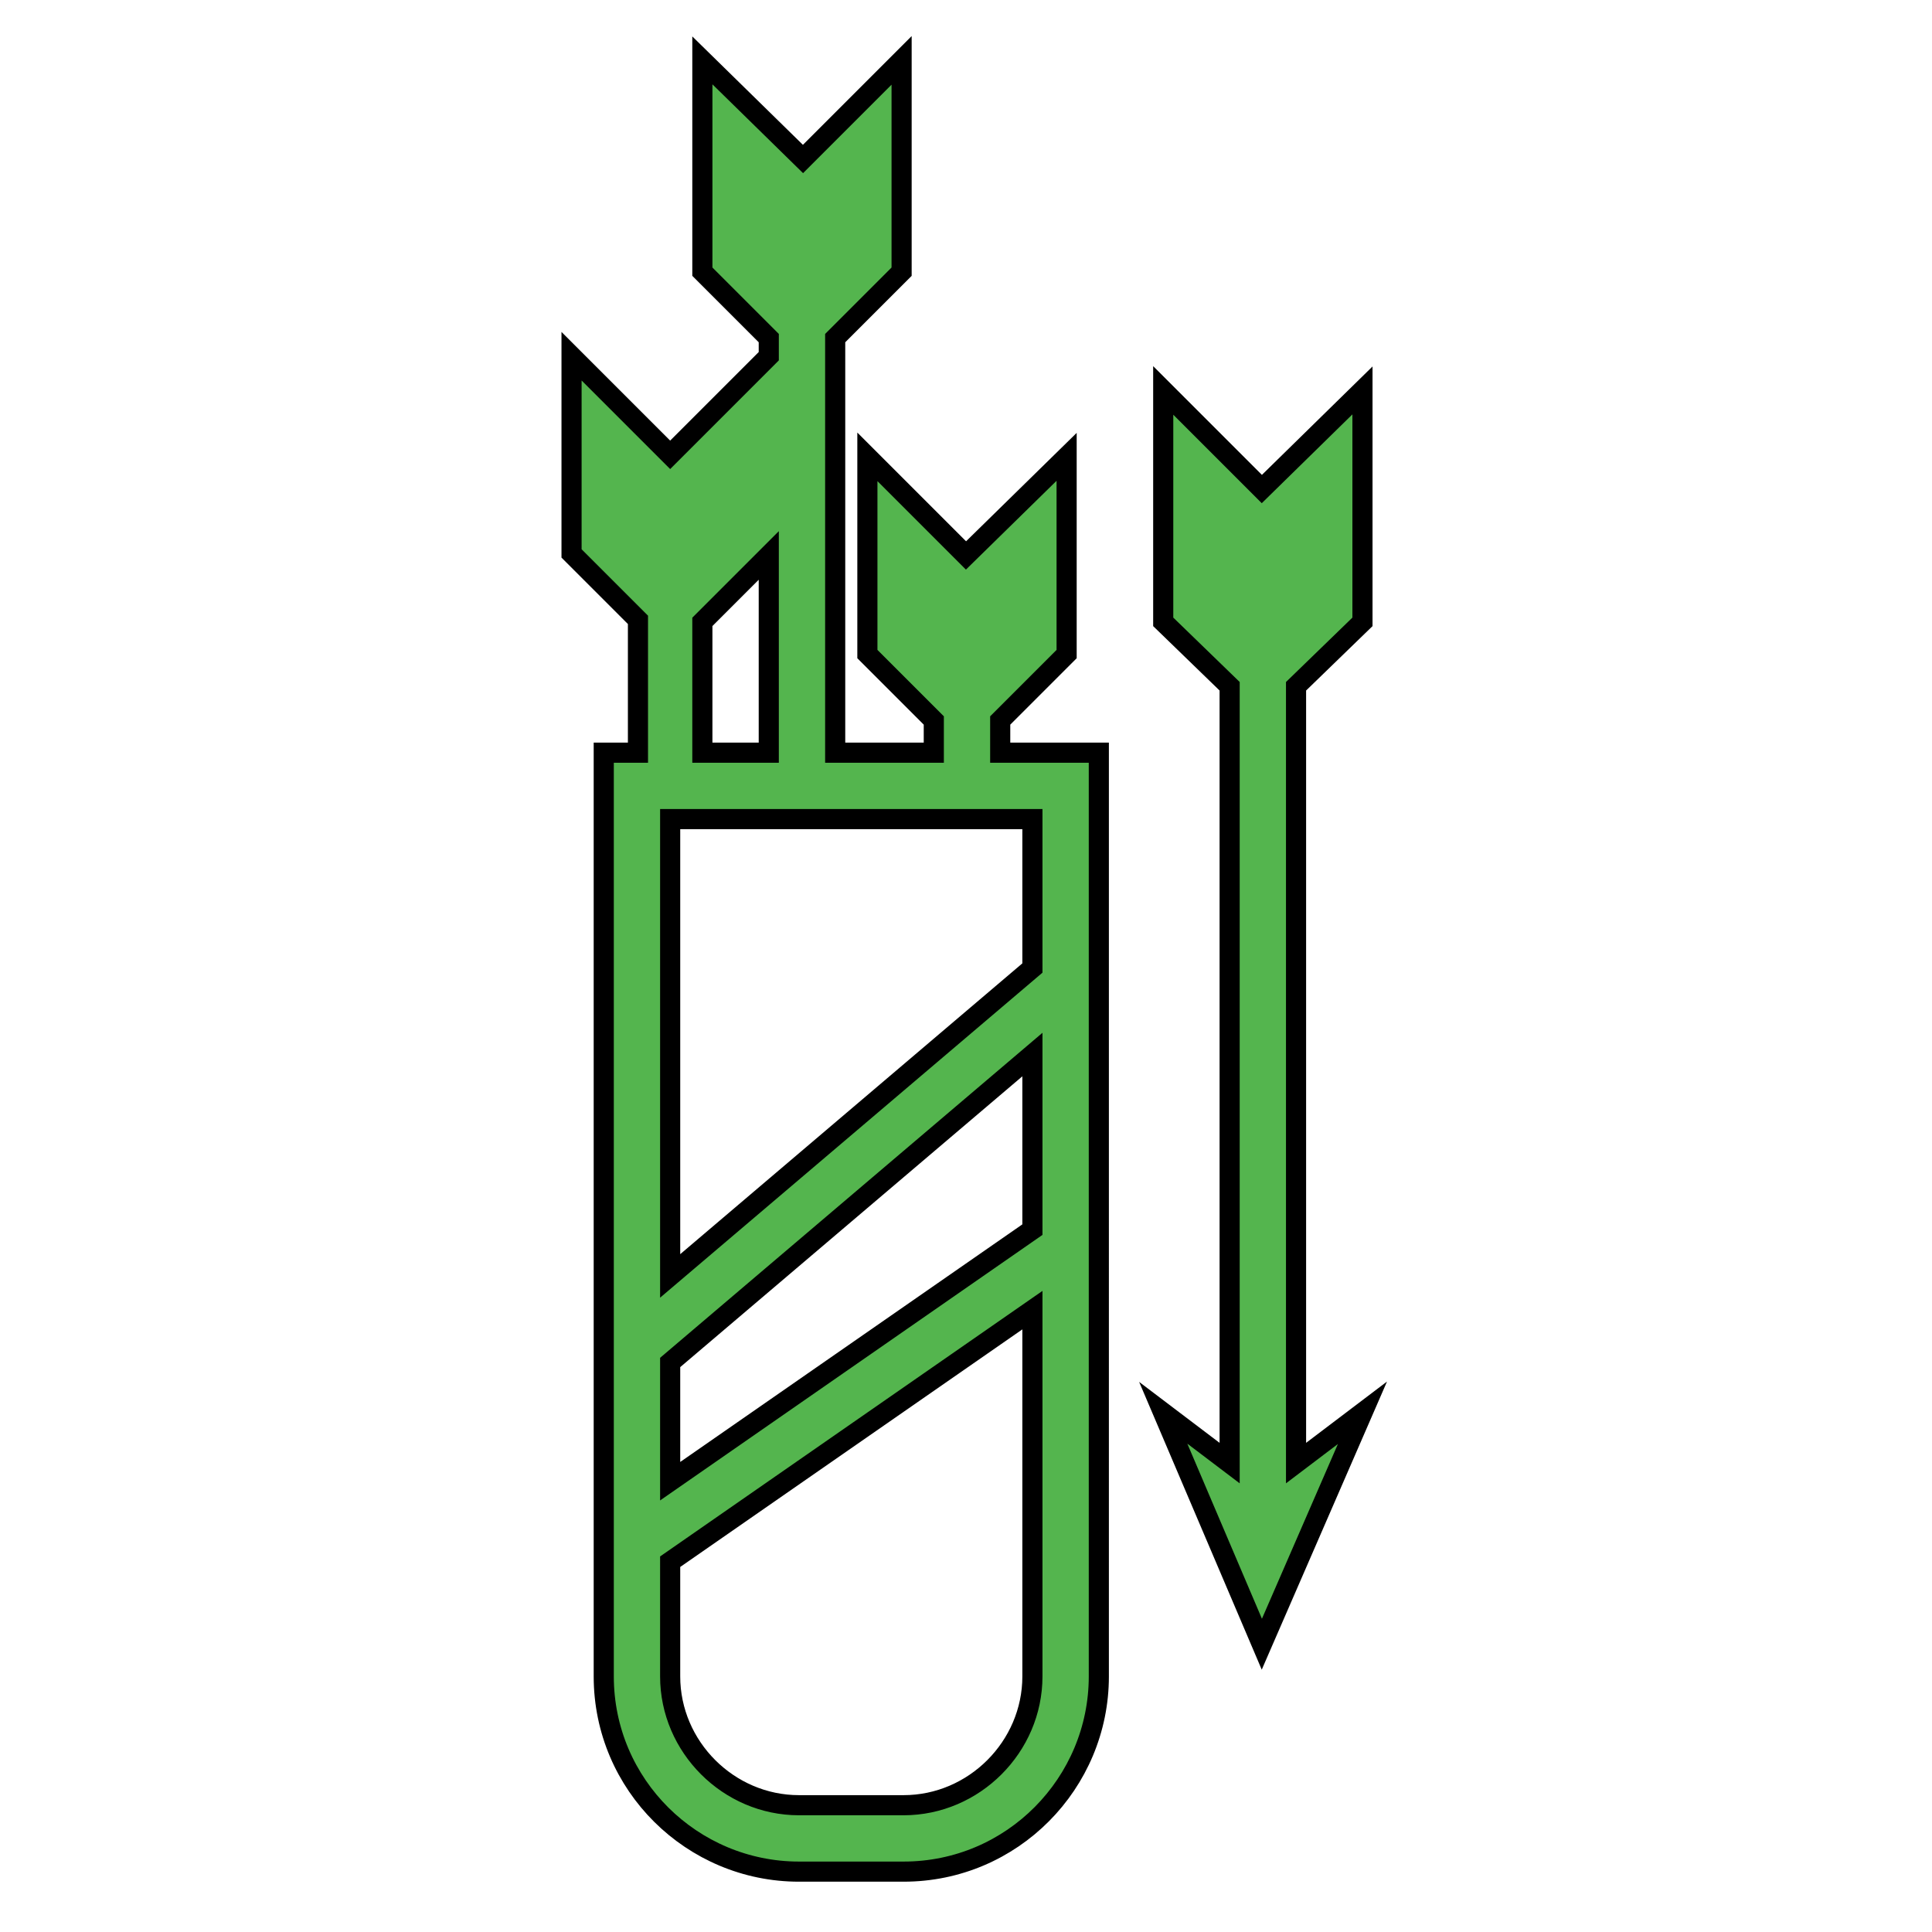 <svg fill="#54b54e" xmlns="http://www.w3.org/2000/svg" xmlns:xlink="http://www.w3.org/1999/xlink" version="1.1" x="0px" y="0px" viewBox="2 2 96 96" style="enable-background:new 0 0 100 100;" xml:space="preserve"><polygon stroke="black" points="59.8,72.2 64.7,83.7 69.7,72.2 66.4,74.7 66.4,36.1 69.7,32.9 69.7,21.4 64.7,26.3 59.8,21.4 59.8,32.9 63.1,36.1   63.1,74.7 "/><path stroke="black" d="M33.6,39.4H32v45.9c0,5.4,4.4,9.7,9.7,9.7h5.2c5.4,0,9.7-4.4,9.7-9.7V39.4h-4.9v-1.6l3.3-3.3v-9.8L50,29.6l-4.9-4.9v9.8  l3.3,3.3v1.6h-4.9V18.8l3.3-3.3V5l-4.9,4.9L36.9,5v10.5l3.3,3.3v0.9l-4.9,4.9l-4.9-4.9v9.8l3.3,3.3V39.4z M36.9,32.9l3.3-3.3v9.8  h-3.3V32.9z M35.3,42.7h18v7.4l-18,15.3V42.7z M35.3,69.7l18-15.3v8.7l-18,12.5V69.7z M35.3,79.6l18-12.5v18.2  c0,3.5-2.9,6.4-6.4,6.4h-5.2c-3.5,0-6.4-2.9-6.4-6.4V79.6z"/></svg>